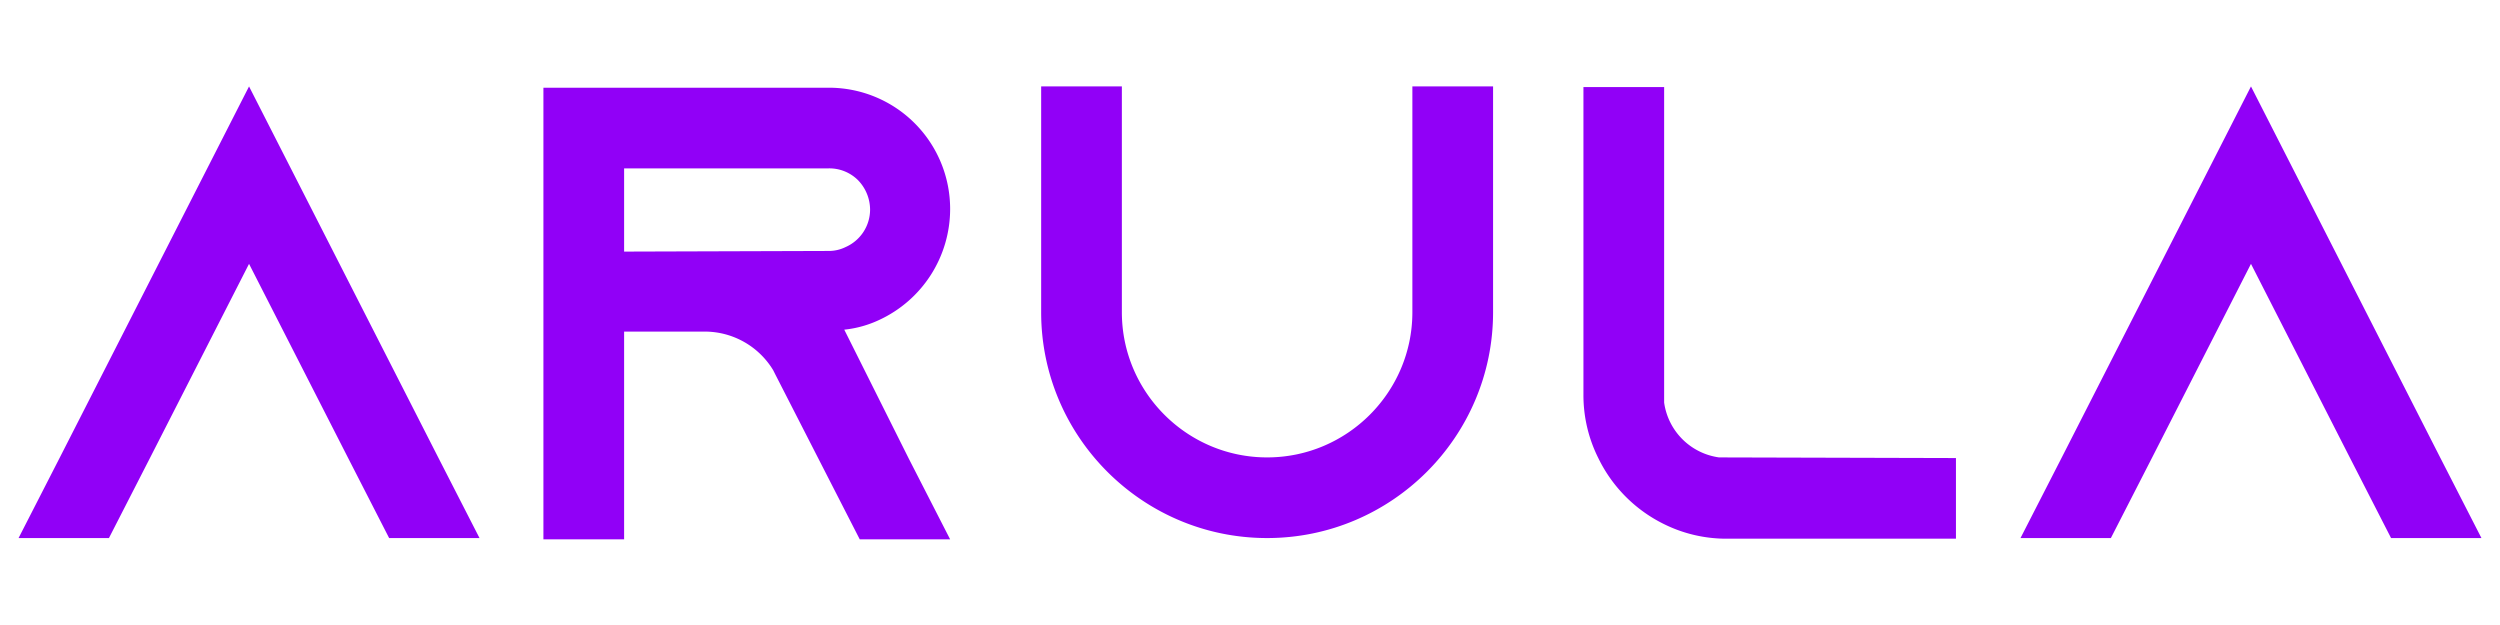 <svg xmlns="http://www.w3.org/2000/svg" width="2000" height="500" viewBox="0 0 2000 500">
  <defs>
    <style>
      .cls-1 {
        fill: #9100f7;
        fill-rule: evenodd;
      }
    </style>
  </defs>
  <path id="Arula" class="cls-1" d="M350.558,365.927L199.232,69.144,47.9,365.927,14.85,430.445H87.157l33.054-64.518,79.021-154.844,79.02,154.844,33.054,64.518h72.307Zm324.851-102.2h0a86.256,86.256,0,0,0,27.889-7.742,97.84,97.84,0,0,0,56.812-88.777,96.953,96.953,0,0,0-97.1-97.035H434.732v361.3h64.559v-166.2H563.85A64,64,0,0,1,618.6,296.247l1.549,3.1,34.6,67.615L687.8,431.477H760.11l-33.054-64.518ZM499.291,201.277V134.694H663.013a32.548,32.548,0,0,1,23.242,9.291,34.04,34.04,0,0,1,9.813,23.742,32.783,32.783,0,0,1-19.626,29.937,30.158,30.158,0,0,1-13.429,3.1ZM1129.9,69.144v180.65c0,64-52.16,116.133-116.21,116.133s-116.2-52.131-116.2-116.133V69.144H832.927v180.65c0,99.616,81.086,180.651,180.763,180.651s180.77-81.035,180.77-180.651V69.144H1129.9Zm245.31,296.783a51.485,51.485,0,0,1-43.9-43.873V69.66h-64.56v246.2a112.269,112.269,0,0,0,11.88,50.582,114.521,114.521,0,0,0,52.17,52.646,112.309,112.309,0,0,0,50.61,11.872h183.35V366.443Zm576.89,0L1800.78,69.144,1649.45,365.927l-33.05,64.518h72.3l33.06-64.518,79.02-154.844,79.02,154.844,33.05,64.518h72.31Z"/>
</svg>
